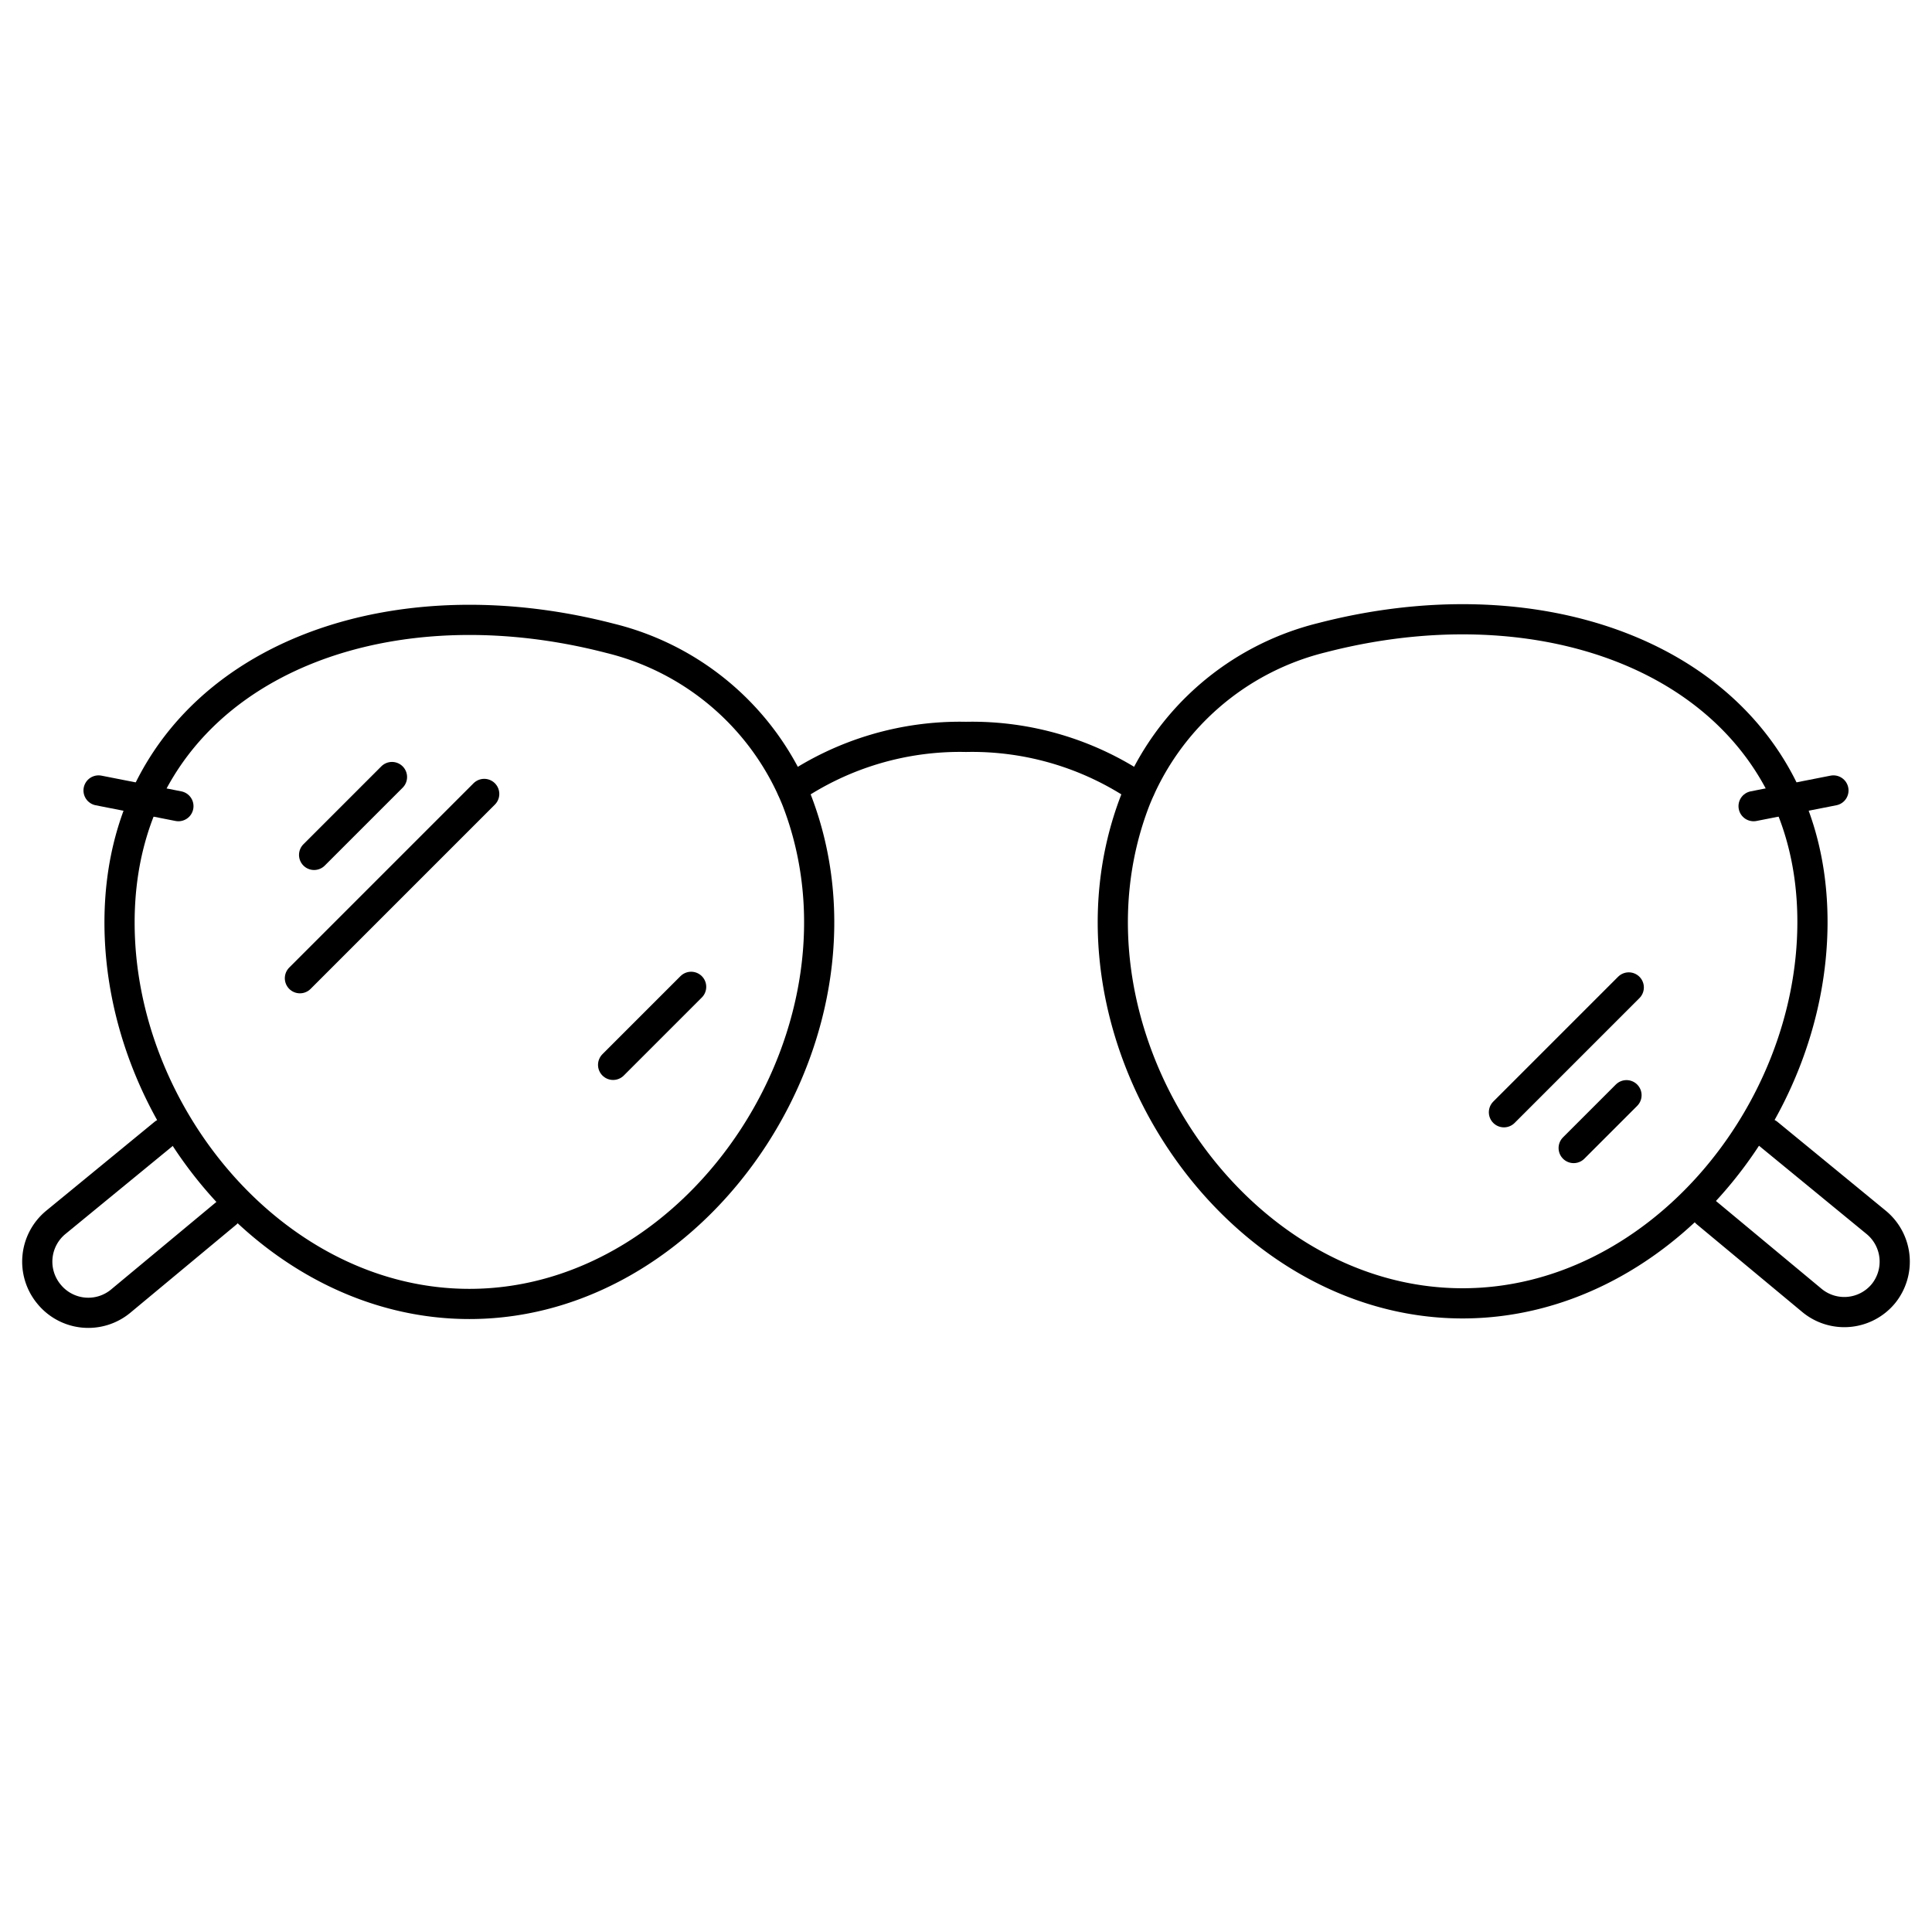 <svg id="Layer_1" data-name="Layer 1" xmlns="http://www.w3.org/2000/svg" viewBox="0 0 128 128"><defs><style>.cls-1{fill:none;stroke:#000;stroke-linecap:round;stroke-linejoin:round;stroke-width:2px;}</style></defs><title>iStar_Design_Medicine_LineIcons_Live-63</title><line class="cls-1" x1="11.82" y1="53.41" x2="6.53" y2="52.37"/><path class="cls-1" d="M52.78,53c5.81,15-6.15,33.39-21.68,33.39-12.8,0-23.18-12.47-23.18-25.27,0-15.81,15.83-23.15,32.5-18.83A17.93,17.93,0,0,1,52.78,53Z"/><path class="cls-1" d="M10.87,75.1,3.68,81a3.37,3.37,0,0,0-.45,4.72h0A3.36,3.36,0,0,0,8,86.2L15,80.38"/><line class="cls-1" x1="116.18" y1="53.41" x2="121.47" y2="52.37"/><path class="cls-1" d="M75.22,53C69.41,68,81.37,86.35,96.9,86.35c12.8,0,23.18-12.47,23.18-25.27,0-15.81-15.83-23.15-32.5-18.83A17.93,17.93,0,0,0,75.22,53Z"/><path class="cls-1" d="M117.13,75.1,124.32,81a3.37,3.37,0,0,1,.45,4.72h0a3.36,3.36,0,0,1-4.72.44l-7-5.82"/><path class="cls-1" d="M75.53,52.24A19.79,19.79,0,0,0,64,48.82a19.79,19.79,0,0,0-11.53,3.42"/><line class="cls-1" x1="32.08" y1="52.6" x2="19.87" y2="64.81"/><line class="cls-1" x1="25.97" y1="51.48" x2="20.81" y2="56.64"/><line class="cls-1" x1="45.79" y1="65.38" x2="40.62" y2="70.55"/><line class="cls-1" x1="107.91" y1="65.42" x2="99.64" y2="73.69"/><line class="cls-1" x1="107.76" y1="72.56" x2="104.26" y2="76.06"/></svg>